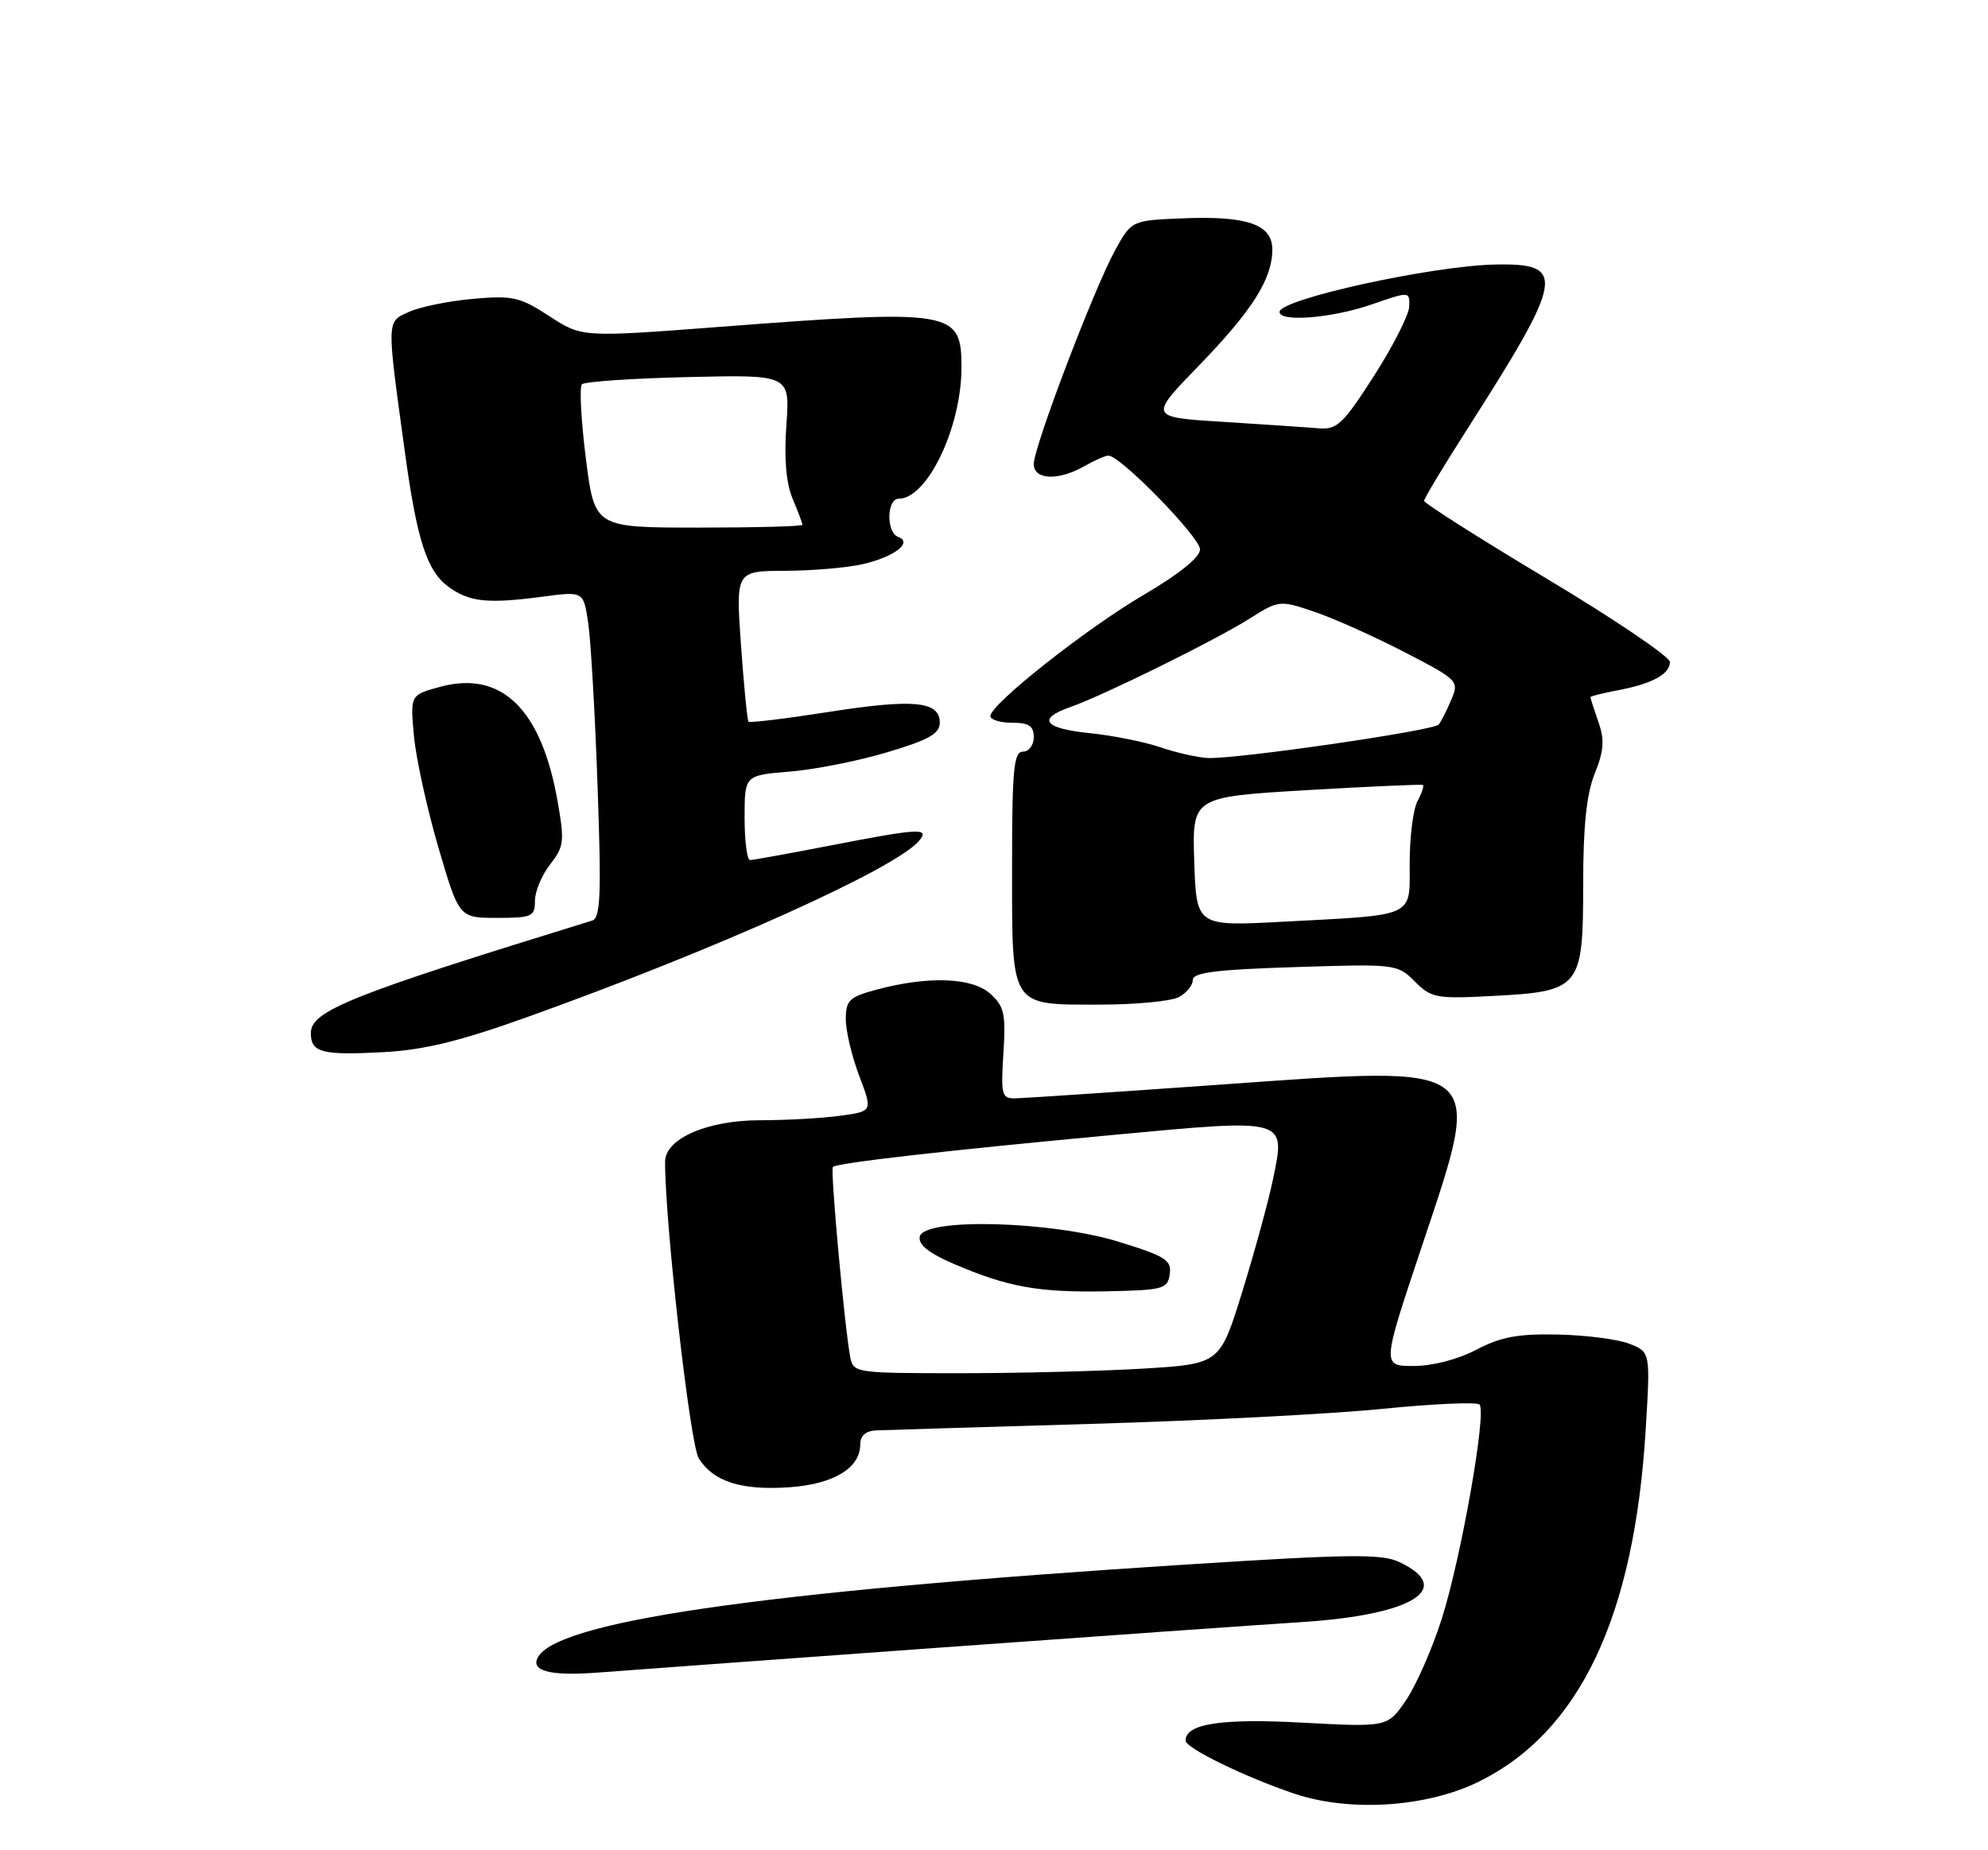 <?xml version="1.0" encoding="UTF-8" standalone="no"?>
<!DOCTYPE svg PUBLIC "-//W3C//DTD SVG 1.1//EN" "http://www.w3.org/Graphics/SVG/1.1/DTD/svg11.dtd" >
<svg xmlns="http://www.w3.org/2000/svg" xmlns:xlink="http://www.w3.org/1999/xlink" version="1.1" viewBox="0 0 275 256">
 <g >
 <path fill="currentColor"
d=" M 204.49 246.55 C 218.50 239.70 226.08 223.73 227.65 197.78 C 228.30 187.07 228.30 187.07 225.40 185.93 C 223.81 185.30 219.35 184.73 215.50 184.65 C 209.98 184.53 207.59 184.98 204.22 186.75 C 201.67 188.09 198.17 189.00 195.55 189.00 C 191.15 189.00 191.15 189.00 196.68 172.46 C 205.24 146.81 206.01 147.43 168.97 150.06 C 154.41 151.09 141.58 151.95 140.45 151.97 C 138.56 152.00 138.44 151.52 138.80 145.75 C 139.15 140.28 138.92 139.24 136.99 137.50 C 134.49 135.23 128.38 135.01 121.25 136.93 C 117.47 137.95 117.00 138.40 117.00 141.03 C 117.00 142.65 117.84 146.18 118.86 148.87 C 120.72 153.77 120.72 153.77 116.22 154.38 C 113.75 154.72 108.75 155.00 105.11 155.00 C 97.82 155.01 92.00 157.55 92.00 160.74 C 91.99 169.29 95.46 199.90 96.66 201.79 C 98.69 205.01 102.56 206.24 109.21 205.78 C 115.33 205.35 119.00 203.12 119.00 199.85 C 119.00 198.63 119.76 197.97 121.25 197.91 C 122.49 197.86 135.88 197.45 151.00 197.01 C 166.12 196.57 184.24 195.64 191.25 194.93 C 198.26 194.23 204.29 193.96 204.66 194.33 C 205.68 195.35 202.14 215.45 199.45 223.95 C 198.13 228.10 195.90 233.18 194.50 235.24 C 191.94 238.98 191.94 238.98 180.17 238.35 C 168.91 237.74 164.00 238.50 164.00 240.84 C 164.00 241.86 172.17 245.85 179.00 248.16 C 186.65 250.75 197.28 250.08 204.49 246.55 Z  M 129.00 228.04 C 151.28 226.43 174.22 224.81 180.00 224.44 C 195.32 223.47 201.30 219.83 193.62 216.15 C 191.18 214.98 186.89 215.02 164.63 216.44 C 104.51 220.26 75.86 224.46 74.25 229.67 C 73.74 231.33 76.65 231.90 83.00 231.40 C 86.03 231.16 106.72 229.65 129.00 228.04 Z  M 73.00 140.70 C 99.10 131.35 123.97 120.16 127.15 116.32 C 128.65 114.51 127.20 114.59 114.79 117.00 C 109.13 118.10 104.16 119.00 103.75 119.00 C 103.34 119.00 103.00 116.36 103.00 113.14 C 103.00 107.27 103.00 107.27 109.25 106.76 C 112.69 106.48 118.76 105.28 122.75 104.08 C 128.51 102.36 130.00 101.52 130.00 99.98 C 130.00 97.01 126.37 96.66 114.54 98.52 C 108.67 99.44 103.72 100.04 103.54 99.85 C 103.37 99.66 102.90 94.89 102.50 89.25 C 101.78 79.00 101.78 79.00 108.64 78.98 C 112.41 78.96 117.24 78.55 119.37 78.05 C 123.72 77.05 126.31 75.05 124.25 74.29 C 122.57 73.68 122.64 69.00 124.33 69.00 C 128.28 69.00 133.00 59.12 133.00 50.85 C 133.00 42.94 131.93 42.76 99.50 45.23 C 80.50 46.68 80.50 46.68 76.00 43.75 C 71.92 41.09 70.93 40.86 65.41 41.35 C 62.07 41.65 58.08 42.46 56.56 43.16 C 53.45 44.57 53.47 44.04 56.00 62.50 C 57.67 74.71 59.05 78.99 62.00 81.16 C 64.92 83.31 67.45 83.57 75.11 82.55 C 80.71 81.81 80.71 81.81 81.36 86.15 C 81.72 88.54 82.31 98.70 82.66 108.72 C 83.20 123.89 83.07 127.02 81.90 127.38 C 48.44 137.69 43.00 139.86 43.00 142.94 C 43.00 145.63 44.51 146.03 53.00 145.58 C 58.65 145.28 63.58 144.08 73.00 140.70 Z  M 163.07 137.96 C 164.13 137.40 165.00 136.33 165.00 135.59 C 165.00 134.56 168.23 134.15 179.13 133.81 C 193.07 133.36 193.30 133.39 195.71 135.80 C 198.00 138.09 198.68 138.22 206.55 137.80 C 218.62 137.17 219.00 136.70 219.00 122.37 C 219.00 114.31 219.46 109.88 220.60 107.03 C 221.88 103.85 221.98 102.38 221.10 99.87 C 220.50 98.13 220.00 96.59 220.00 96.46 C 220.00 96.33 221.68 95.91 223.73 95.52 C 228.50 94.63 231.00 93.28 231.00 91.60 C 231.00 90.87 223.35 85.69 214.00 80.09 C 204.65 74.49 197.00 69.63 197.00 69.30 C 197.00 68.97 199.62 64.60 202.82 59.60 C 216.40 38.36 216.74 36.41 206.87 36.60 C 198.09 36.77 177.00 41.40 177.00 43.16 C 177.00 44.61 184.27 44.02 189.75 42.12 C 194.99 40.31 195.00 40.31 194.94 42.40 C 194.90 43.56 192.71 47.88 190.07 52.00 C 185.76 58.72 184.96 59.47 182.38 59.26 C 180.80 59.12 174.87 58.73 169.21 58.37 C 158.92 57.73 158.92 57.73 165.81 50.62 C 173.24 42.95 176.00 38.59 176.00 34.52 C 176.00 31.05 172.53 29.84 163.59 30.21 C 156.53 30.50 156.53 30.50 154.24 34.65 C 151.33 39.94 143.00 61.84 143.00 64.21 C 143.00 66.41 146.41 66.55 150.00 64.50 C 151.38 63.71 152.87 63.05 153.32 63.04 C 154.91 62.97 166.00 74.32 166.00 76.02 C 166.00 77.10 163.13 79.42 158.25 82.28 C 150.24 86.98 137.00 97.45 137.00 99.08 C 137.00 99.58 138.35 100.00 140.00 100.00 C 142.33 100.00 143.00 100.44 143.00 102.00 C 143.00 103.11 142.33 104.00 141.50 104.00 C 140.23 104.00 140.00 106.44 140.00 119.93 C 140.00 139.59 139.62 139.00 152.14 139.00 C 157.08 139.00 162.00 138.53 163.07 137.96 Z  M 74.00 124.63 C 74.00 123.33 74.95 121.07 76.10 119.60 C 78.02 117.15 78.11 116.42 77.13 110.86 C 74.89 98.11 69.39 92.74 60.93 95.02 C 56.74 96.15 56.74 96.15 57.26 101.82 C 57.55 104.95 59.07 111.89 60.64 117.25 C 63.50 127.00 63.50 127.00 68.75 127.00 C 73.60 127.00 74.00 126.82 74.00 124.63 Z  M 117.61 187.75 C 116.83 183.65 114.84 161.83 115.21 161.46 C 115.75 160.91 130.99 159.17 154.00 157.03 C 178.14 154.77 177.85 154.69 176.10 163.14 C 175.50 166.09 173.59 173.05 171.88 178.61 C 168.76 188.71 168.76 188.71 158.22 189.36 C 152.43 189.71 141.02 190.00 132.86 190.00 C 118.28 190.00 118.03 189.96 117.61 187.75 Z  M 161.81 176.30 C 162.09 174.36 161.24 173.82 154.81 171.83 C 145.45 168.93 127.75 168.46 127.23 171.11 C 127.01 172.21 128.47 173.38 131.90 174.86 C 139.39 178.08 143.65 178.85 153.00 178.67 C 160.94 178.51 161.52 178.35 161.81 176.30 Z  M 81.04 63.42 C 80.38 58.15 80.13 53.53 80.50 53.17 C 80.86 52.80 87.49 52.35 95.22 52.17 C 109.28 51.84 109.28 51.84 108.78 58.81 C 108.45 63.45 108.74 66.84 109.64 69.00 C 110.39 70.78 111.00 72.40 111.00 72.61 C 111.00 72.83 104.53 73.00 96.62 73.00 C 82.25 73.00 82.25 73.00 81.04 63.42 Z  M 165.20 119.22 C 164.91 110.27 164.91 110.27 180.70 109.33 C 189.39 108.82 196.65 108.50 196.83 108.61 C 197.01 108.73 196.68 109.74 196.08 110.85 C 195.49 111.96 195.00 115.79 195.00 119.35 C 195.00 127.03 196.04 126.55 177.50 127.53 C 165.50 128.17 165.50 128.17 165.20 119.22 Z  M 160.50 103.39 C 158.30 102.64 153.91 101.76 150.75 101.44 C 144.38 100.79 143.39 99.46 148.08 97.82 C 152.61 96.24 168.07 88.61 172.83 85.61 C 176.89 83.04 177.02 83.03 181.72 84.61 C 184.35 85.49 189.96 88.00 194.19 90.18 C 201.74 94.09 201.86 94.21 200.75 96.83 C 200.13 98.30 199.35 99.84 199.01 100.25 C 198.32 101.10 170.97 105.06 167.06 104.88 C 165.65 104.81 162.70 104.14 160.50 103.39 Z "/>
</g>
</svg>